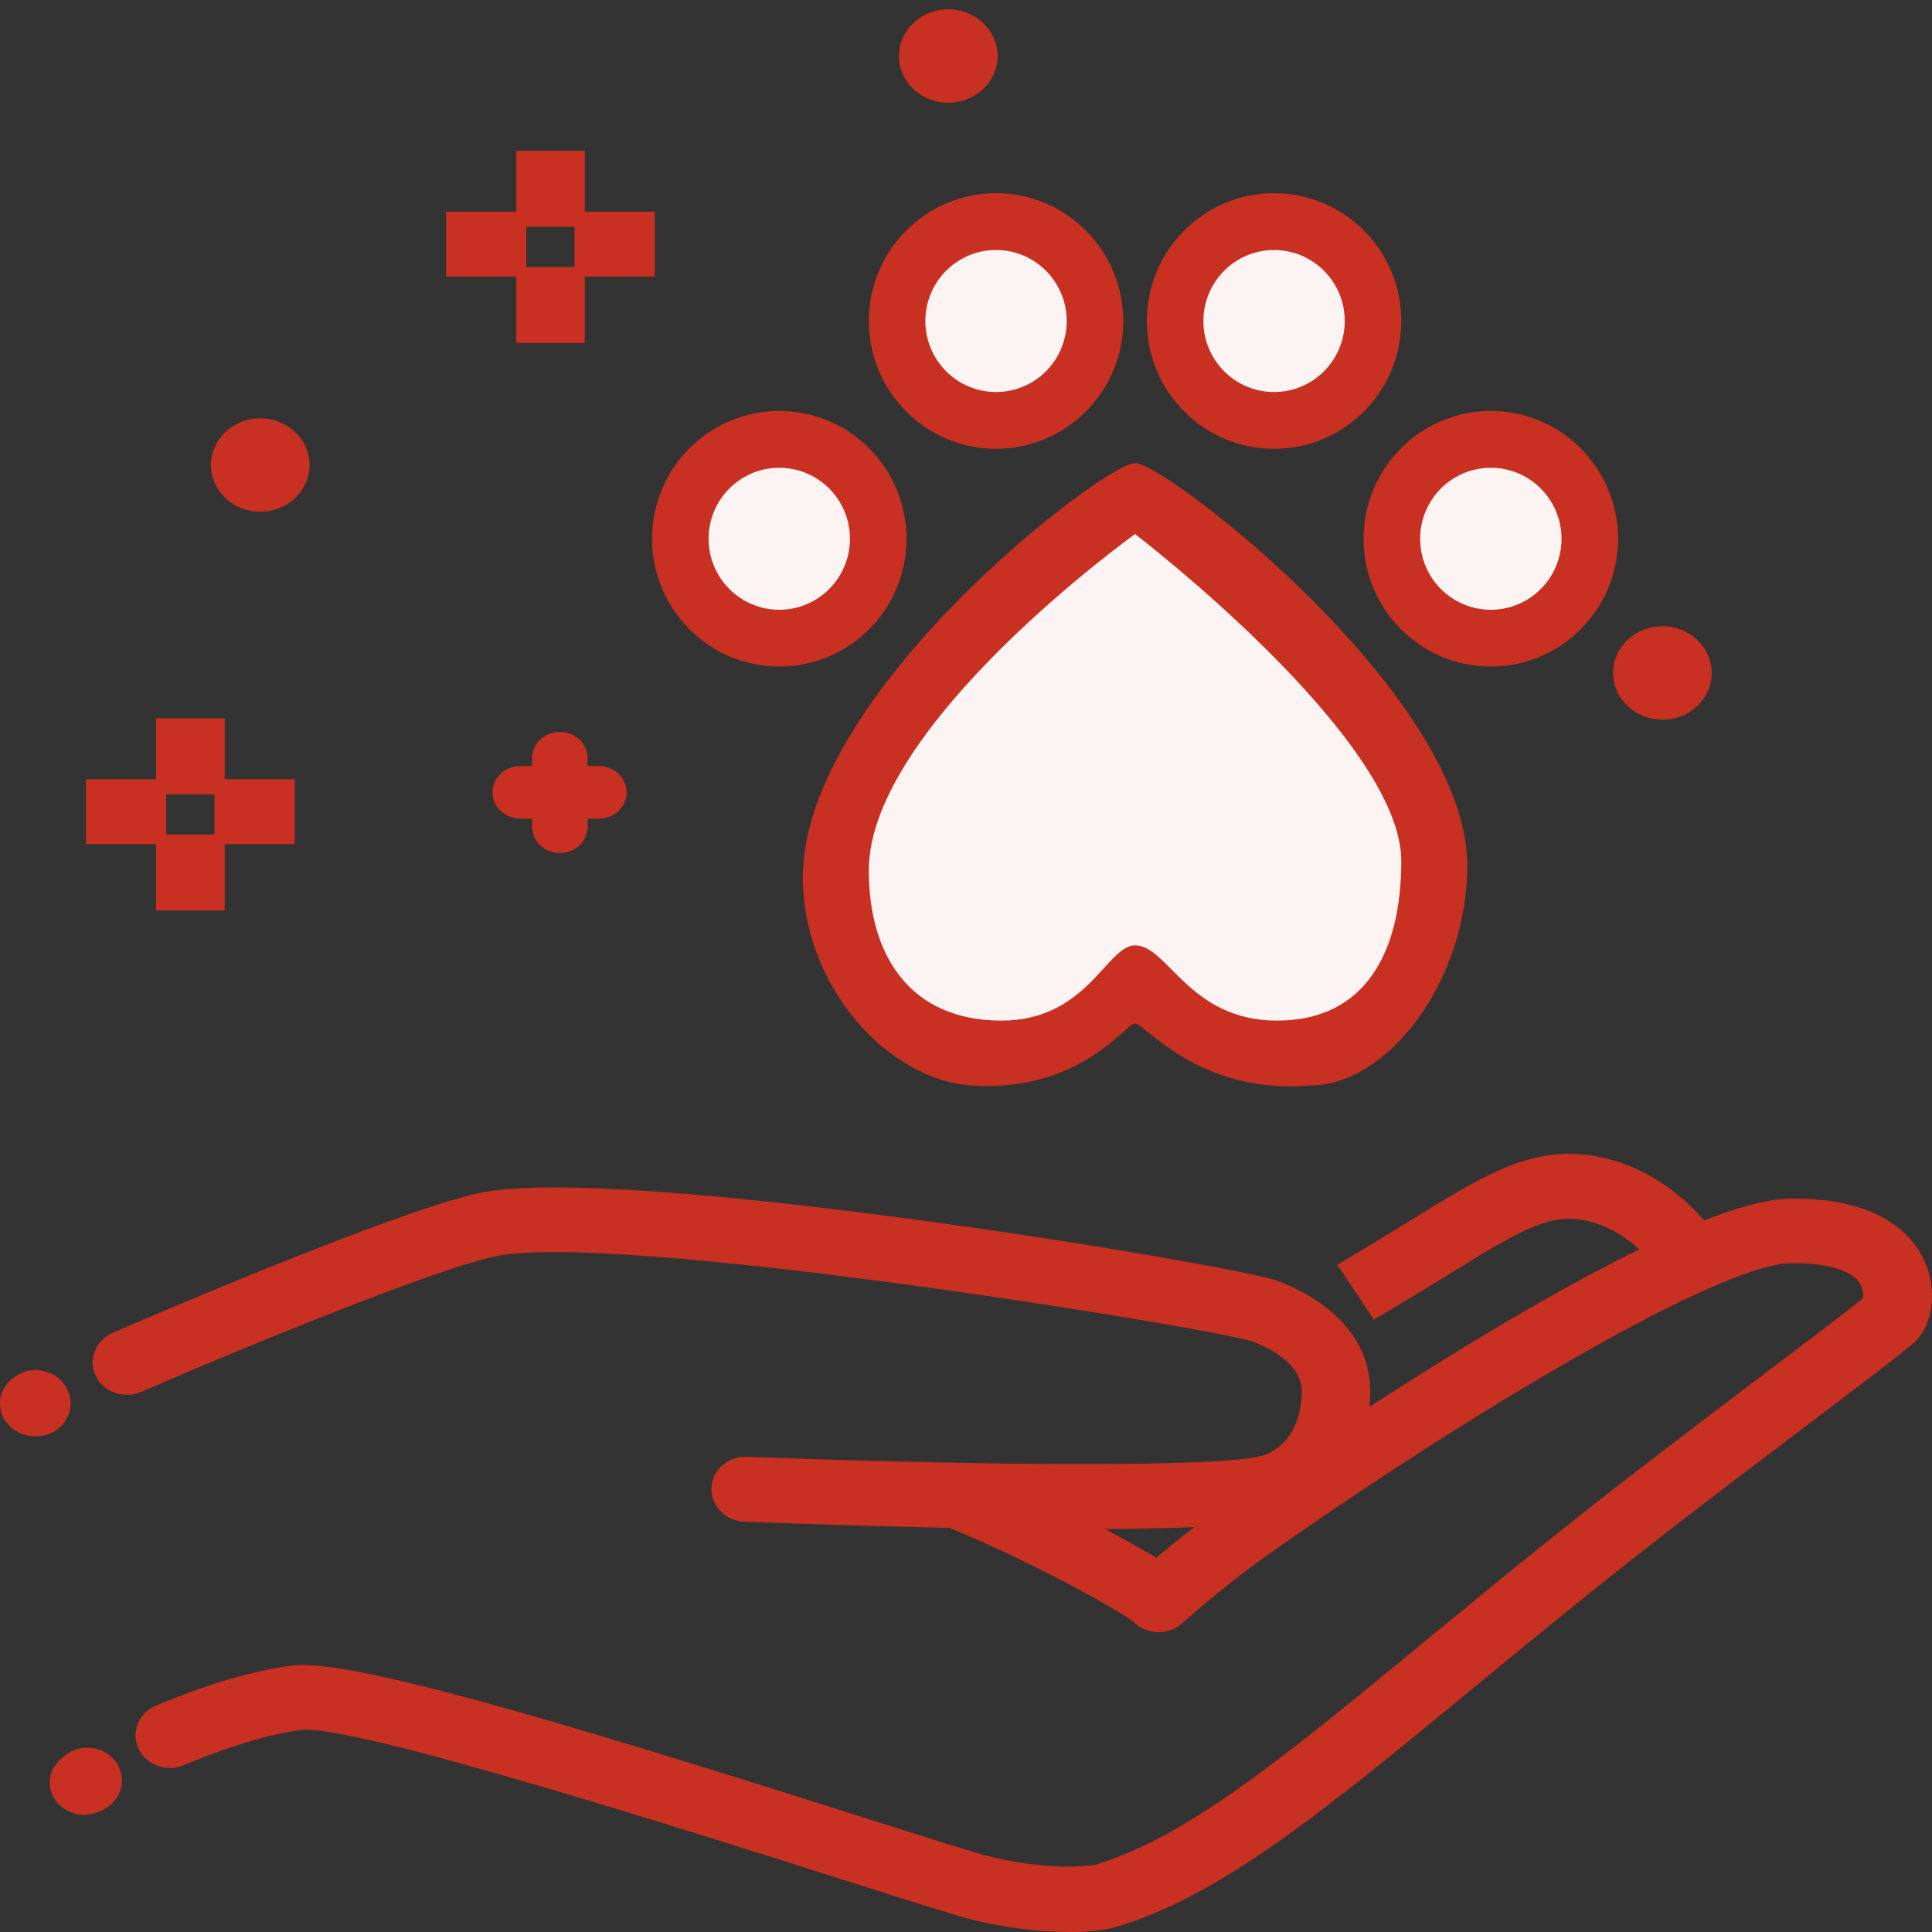 <svg width="80" height="80" viewBox="0 0 80 80" fill="none" xmlns="http://www.w3.org/2000/svg">
<rect x="0" y="0" width="80" height="80" fill="#333333" stroke="none"/>
<path d="M10.777 21.191C11.904 21.191 12.818 20.325 12.818 19.257C12.818 18.189 11.904 17.323 10.777 17.323C9.649 17.323 8.735 18.189 8.735 19.257C8.735 20.325 9.649 21.191 10.777 21.191Z" fill="#C83021"/>
<path d="M68.837 29.798C69.965 29.798 70.879 28.932 70.879 27.864C70.879 26.796 69.965 25.93 68.837 25.93C67.709 25.93 66.795 26.796 66.795 27.864C66.795 28.932 67.709 29.798 68.837 29.798Z" fill="#C83021"/>
<path d="M39.266 4.254C40.394 4.254 41.308 3.389 41.308 2.321C41.308 1.253 40.394 0.387 39.266 0.387C38.139 0.387 37.225 1.253 37.225 2.321C37.225 3.389 38.139 4.254 39.266 4.254Z" fill="#C83021"/>
<path d="M9.303 29.747H6.464V32.893H9.303V29.747Z" fill="#C83021"/>
<path d="M9.303 34.555H6.464V37.702H9.303V34.555Z" fill="#C83021"/>
<path d="M6.885 32.265H3.564V34.954H6.885V32.265Z" fill="#C83021"/>
<path d="M12.203 32.265H8.882V34.954H12.203V32.265Z" fill="#C83021"/>
<path d="M24.213 6.247H21.374V9.393H24.213V6.247Z" fill="#C83021"/>
<path d="M24.213 11.056H21.374V14.202H24.213V11.056Z" fill="#C83021"/>
<path d="M21.795 8.766H18.474V11.455H21.795V8.766Z" fill="#C83021"/>
<path d="M27.113 8.766H23.792V11.455H27.113V8.766Z" fill="#C83021"/>
<path d="M44.215 79.998C42.905 79.985 41.601 79.82 40.333 79.507C39.685 79.355 37.994 78.817 34.805 77.804C28.742 75.877 14.541 71.357 12.466 71.637C11.134 71.812 9.499 72.309 7.605 73.091C7.434 73.163 7.25 73.201 7.063 73.205C6.876 73.209 6.691 73.178 6.517 73.114C6.343 73.05 6.184 72.954 6.049 72.832C5.914 72.709 5.806 72.563 5.731 72.401C5.656 72.24 5.615 72.065 5.611 71.888C5.607 71.712 5.64 71.536 5.707 71.371C5.775 71.206 5.876 71.056 6.005 70.928C6.134 70.8 6.289 70.698 6.46 70.627C8.589 69.73 10.481 69.179 12.076 68.968C14.363 68.668 22.485 71.043 35.708 75.243C38.254 76.052 40.454 76.751 41.022 76.885C43.588 77.493 45.136 77.251 45.36 77.21C49.145 76.09 53.273 72.684 58.97 67.989C61.74 65.708 64.884 63.12 68.589 60.285C70.429 58.878 72.052 57.648 73.391 56.635C75.123 55.324 76.644 54.17 77.145 53.755C77.177 53.518 77.115 53.279 76.97 53.083C76.585 52.565 75.551 52.287 74.145 52.307C71.222 52.357 61.354 58.199 53.122 63.942C51.665 64.944 50.278 66.033 48.968 67.203C48.7 67.451 48.338 67.589 47.963 67.585C47.588 67.582 47.229 67.439 46.966 67.186C46.702 66.933 46.555 66.591 46.556 66.236C46.558 65.88 46.708 65.54 46.974 65.289C48.381 64.032 49.875 62.864 51.445 61.793C54.333 59.776 69 49.722 74.1 49.634C77.93 49.569 79.246 51.227 79.693 52.222C80.223 53.406 80.052 54.837 79.293 55.557C78.917 55.913 77.758 56.794 75.17 58.752C73.833 59.763 72.215 60.993 70.377 62.394C66.71 65.197 63.59 67.772 60.839 70.035C54.851 74.965 50.527 78.53 46.15 79.812L46.084 79.83C45.47 79.956 44.843 80.012 44.215 79.998Z" fill="#C83021"/>
<path d="M3.469 75.151C3.234 75.144 3.005 75.085 2.799 74.977C2.593 74.87 2.417 74.717 2.287 74.532C2.161 74.349 1.605 73.385 2.873 72.565C3.034 72.472 3.213 72.411 3.399 72.384C3.585 72.357 3.775 72.365 3.958 72.408C4.141 72.45 4.313 72.526 4.465 72.632C4.617 72.738 4.745 72.871 4.843 73.023C4.94 73.176 5.005 73.345 5.034 73.521C5.062 73.698 5.054 73.878 5.009 74.051C4.964 74.224 4.883 74.387 4.772 74.531C4.66 74.675 4.52 74.796 4.359 74.889C4.093 75.05 3.785 75.141 3.469 75.151Z" fill="#C83021"/>
<path d="M56.888 54.645L55.374 52.37L56.574 51.653C57.283 51.227 57.943 50.822 58.523 50.463C61.404 48.684 63.309 47.51 65.783 47.833C69.095 48.263 70.945 51.003 71.02 51.12L71.778 52.258L69.376 53.692L68.622 52.559C68.579 52.496 67.344 50.75 65.395 50.497C64.025 50.318 62.845 51.006 60.072 52.718C59.483 53.081 58.819 53.491 58.087 53.928L56.888 54.645Z" fill="#C83021"/>
<path d="M44.537 63.321C39.023 63.321 32.709 63.084 30.816 63.008C30.63 63 30.447 62.958 30.278 62.883C30.108 62.809 29.956 62.704 29.83 62.573C29.704 62.443 29.606 62.291 29.542 62.125C29.478 61.959 29.449 61.782 29.457 61.606C29.465 61.429 29.51 61.256 29.588 61.096C29.667 60.936 29.778 60.791 29.916 60.672C30.053 60.553 30.214 60.46 30.389 60.399C30.564 60.338 30.75 60.311 30.937 60.319C38.779 60.635 50.593 60.827 52.303 60.265C53.304 59.935 53.9 58.936 53.9 57.592C53.9 56.449 52.481 55.779 51.854 55.539C50.004 54.961 25.359 50.941 20.455 52.032C18.089 52.556 11.229 55.306 5.847 57.634C5.505 57.783 5.114 57.796 4.761 57.672C4.408 57.548 4.122 57.296 3.965 56.972C3.808 56.648 3.794 56.278 3.925 55.943C4.056 55.609 4.322 55.338 4.664 55.189C5.833 54.683 16.192 50.212 19.804 49.41C25.617 48.119 51.232 52.404 52.89 53.034C55.336 53.961 56.737 55.622 56.737 57.589C56.737 60.094 55.393 62.093 53.231 62.804C52.043 63.198 48.495 63.321 44.537 63.321Z" fill="#C83021"/>
<path d="M1.435 59.472C1.14 59.469 0.853 59.382 0.611 59.222C0.369 59.062 0.183 58.837 0.079 58.575C0.034 58.454 -0.327 57.383 0.983 56.809C1.163 56.749 1.354 56.723 1.545 56.733C1.736 56.742 1.923 56.787 2.095 56.865C2.268 56.943 2.422 57.053 2.55 57.187C2.678 57.322 2.776 57.479 2.84 57.65C2.904 57.82 2.931 58.001 2.921 58.182C2.911 58.363 2.864 58.54 2.781 58.703C2.699 58.867 2.583 59.013 2.441 59.134C2.299 59.255 2.133 59.349 1.953 59.409C1.784 59.451 1.61 59.472 1.435 59.472Z" fill="#C83021"/>
<path d="M47.761 67.4C47.463 67.399 47.173 67.31 46.931 67.144C45.49 66.156 41.596 64.173 39.361 63.288C39.013 63.151 38.737 62.889 38.594 62.559C38.45 62.229 38.451 61.859 38.596 61.53C38.74 61.2 39.017 60.939 39.365 60.803C39.713 60.667 40.104 60.668 40.452 60.805C42.661 61.679 46.853 63.772 48.594 64.964C48.837 65.13 49.018 65.366 49.111 65.636C49.204 65.906 49.205 66.197 49.112 66.468C49.02 66.738 48.839 66.973 48.596 67.141C48.354 67.308 48.061 67.398 47.761 67.397V67.4Z" fill="#C83021"/>
<path d="M23.182 35.322C23.031 35.322 22.881 35.294 22.741 35.239C22.602 35.184 22.475 35.103 22.368 35.002C22.261 34.901 22.176 34.781 22.118 34.648C22.06 34.516 22.03 34.374 22.03 34.23V31.398C22.03 31.109 22.152 30.831 22.368 30.626C22.584 30.422 22.877 30.307 23.182 30.307C23.488 30.307 23.781 30.422 23.997 30.626C24.213 30.831 24.334 31.109 24.334 31.398V34.237C24.332 34.526 24.21 34.801 23.994 35.005C23.779 35.208 23.487 35.322 23.182 35.322Z" fill="#C83021"/>
<path d="M24.796 33.901H21.548C21.242 33.901 20.949 33.786 20.733 33.581C20.517 33.377 20.396 33.099 20.396 32.81C20.396 32.52 20.517 32.243 20.733 32.038C20.949 31.833 21.242 31.718 21.548 31.718H24.796C25.101 31.718 25.394 31.833 25.61 32.038C25.826 32.243 25.948 32.52 25.948 32.81C25.948 33.099 25.826 33.377 25.61 33.581C25.394 33.786 25.101 33.901 24.796 33.901Z" fill="#C83021"/>
<path d="M46.512 13.292C46.512 16.215 44.154 18.585 41.244 18.585C38.334 18.585 35.976 16.215 35.976 13.292C35.976 10.369 38.334 8 41.244 8C44.154 8 46.512 10.369 46.512 13.292Z" fill="#C83021"/>
<path d="M44.171 13.292C44.171 14.916 42.86 16.233 41.244 16.233C39.627 16.233 38.317 14.916 38.317 13.292C38.317 11.668 39.627 10.352 41.244 10.352C42.86 10.352 44.171 11.668 44.171 13.292Z" fill="#FCF3F3"/>
<path d="M58.024 13.292C58.024 16.215 55.666 18.585 52.756 18.585C49.846 18.585 47.488 16.215 47.488 13.292C47.488 10.369 49.846 8 52.756 8C55.666 8 58.024 10.369 58.024 13.292Z" fill="#C83021"/>
<path d="M55.683 13.292C55.683 14.916 54.373 16.233 52.756 16.233C51.14 16.233 49.829 14.916 49.829 13.292C49.829 11.668 51.14 10.352 52.756 10.352C54.373 10.352 55.683 11.668 55.683 13.292Z" fill="#FCF3F3"/>
<path d="M67 22.309C67 25.232 64.641 27.601 61.732 27.601C58.822 27.601 56.463 25.232 56.463 22.309C56.463 19.386 58.822 17.017 61.732 17.017C64.641 17.017 67 19.386 67 22.309Z" fill="#C83021"/>
<path d="M64.659 22.309C64.659 23.933 63.348 25.249 61.732 25.249C60.115 25.249 58.805 23.933 58.805 22.309C58.805 20.685 60.115 19.369 61.732 19.369C63.348 19.369 64.659 20.685 64.659 22.309Z" fill="#FCF3F3"/>
<path d="M37.537 22.309C37.537 25.232 35.178 27.601 32.268 27.601C29.359 27.601 27 25.232 27 22.309C27 19.386 29.359 17.017 32.268 17.017C35.178 17.017 37.537 19.386 37.537 22.309Z" fill="#C83021"/>
<path d="M35.195 22.309C35.195 23.933 33.885 25.249 32.268 25.249C30.652 25.249 29.341 23.933 29.341 22.309C29.341 20.685 30.652 19.369 32.268 19.369C33.885 19.369 35.195 20.685 35.195 22.309Z" fill="#FCF3F3"/>
<path d="M60.756 35.834C60.756 40.636 57.463 44.948 54.244 44.948C49.658 45.34 47.39 42.38 47 42.38C46.61 42.38 44.732 45.242 40.244 44.948C36.739 44.719 33.244 40.827 33.244 36.324C33.244 28.692 45.732 19.173 47 19.173C48.268 19.173 60.756 28.79 60.756 35.834Z" fill="#C83021"/>
<path d="M58.024 35.655C58.024 39.446 56.525 42.261 52.878 42.261C49.231 42.261 48.365 39.146 47 39.146C45.829 39.146 45.024 42.261 41.468 42.261C37.707 42.261 35.975 39.596 35.975 36.042C35.975 30.018 47 22.113 47 22.113C47 22.113 58.024 30.541 58.024 35.655Z" fill="#FCF3F3"/>
</svg>
